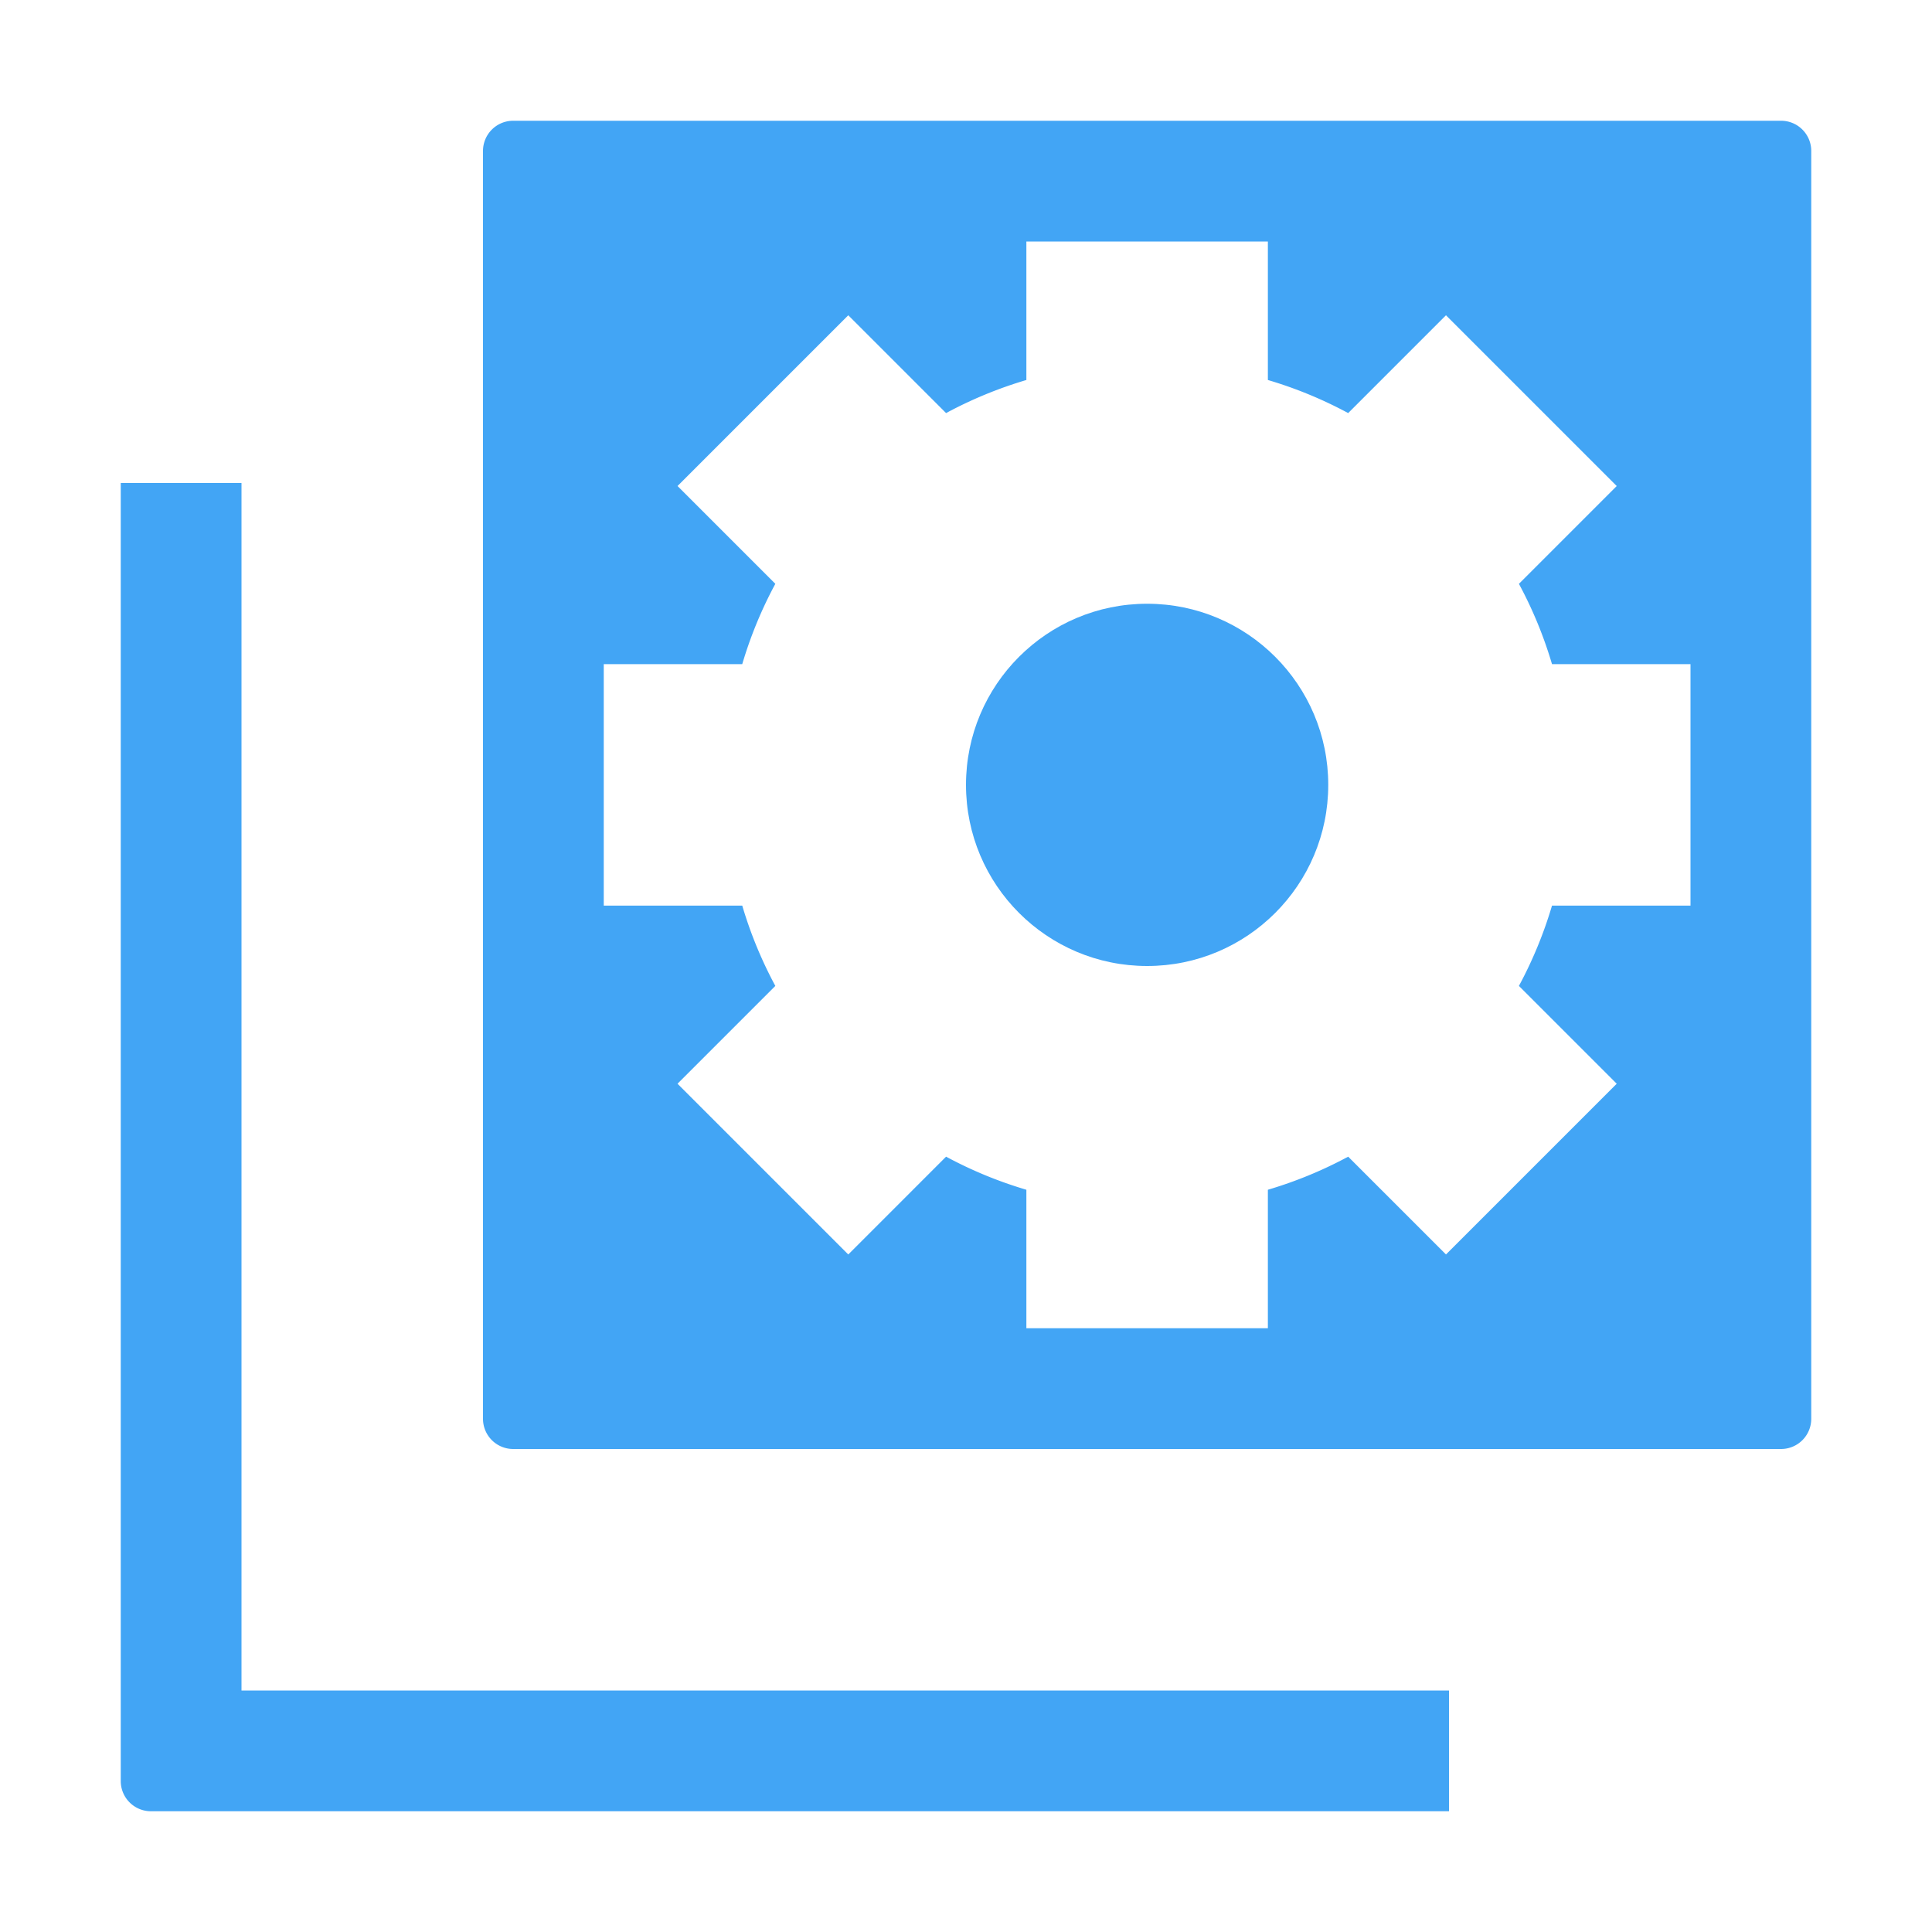 <svg xmlns="http://www.w3.org/2000/svg" viewBox="0 0 32 32">
  <g>
    <path d="M8,2.5v21a.5.5,0,0,0,.5.5h21a.5.5,0,0,0,.5-.5V2.5a.5.5,0,0,0-.5-.5H8.5A.5.5,0,0,0,8,2.5ZM28,15H25.706a6.959,6.959,0,0,1-.548,1.33l1.62,1.62-2.828,2.828L22.33,19.158A6.96,6.96,0,0,1,21,19.706V22H17V19.706a6.96,6.96,0,0,1-1.33-.548l-1.62,1.62L11.222,17.95l1.62-1.62A6.959,6.959,0,0,1,12.294,15H10V11h2.294a6.958,6.958,0,0,1,.548-1.33L11.222,8.05,14.05,5.222,15.67,6.842A6.954,6.954,0,0,1,17,6.294V4h4V6.294a6.954,6.954,0,0,1,1.33.548L23.95,5.222,26.778,8.05,25.158,9.67A6.958,6.958,0,0,1,25.706,11H28Z" style="fill: #42a5f5"/>
    <circle cx="19" cy="13" r="3" style="fill: #42a5f5"/>
  </g>
  <path d="M4,28V8H2V29.5a.5.5,0,0,0,.5.5H24V28Z" style="fill: #42a5f5"/>
</svg>
